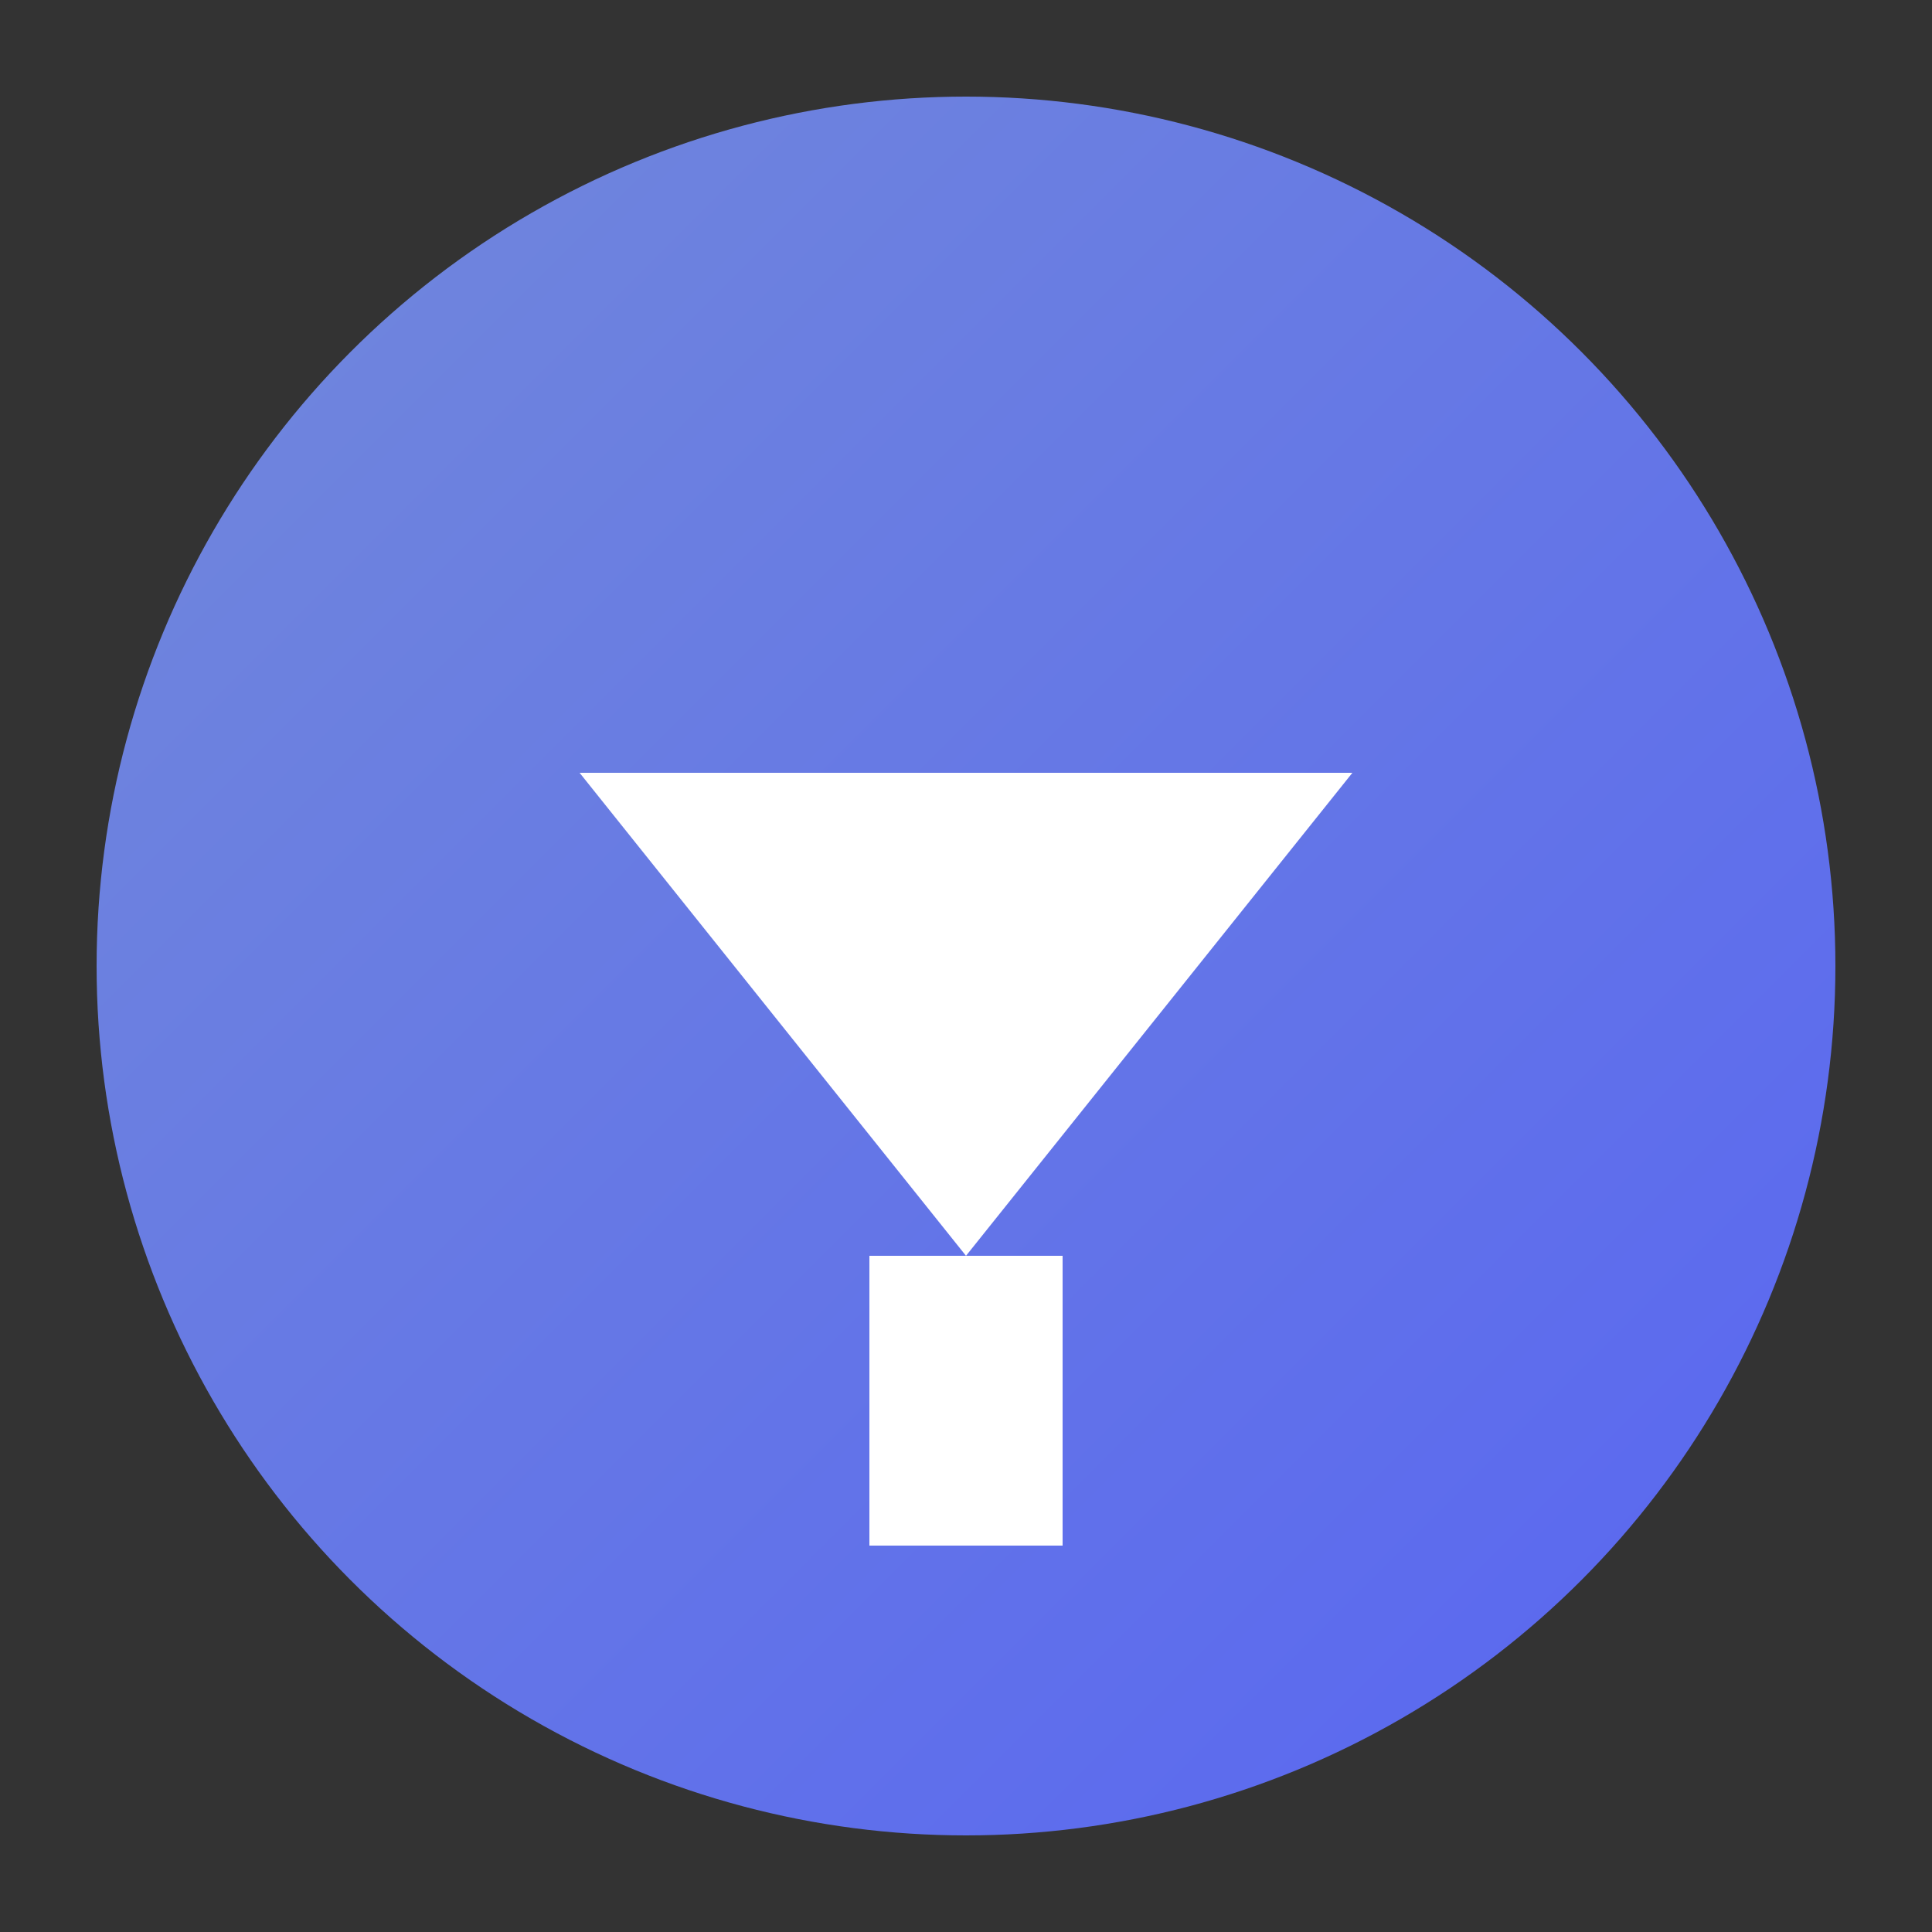 <svg viewBox="0 0 100 100" xmlns="http://www.w3.org/2000/svg">
  <rect x="0" y="0" width="100" height="100" fill="#333333" stroke="none"/>
  <defs>
    <linearGradient id="gradient" x1="0%" y1="0%" x2="100%" y2="100%">
      <stop offset="0%" stop-color="#7289DA" />
      <stop offset="100%" stop-color="#5865F2" />
    </linearGradient>
  </defs>
  <circle cx="50" cy="50" r="45" fill="url(#gradient)" />
  <path d="M30 40 L70 40 L50 65 Z" fill="white" />
  <path d="M45 65 L55 65 L55 80 L45 80 Z" fill="white" />
</svg>